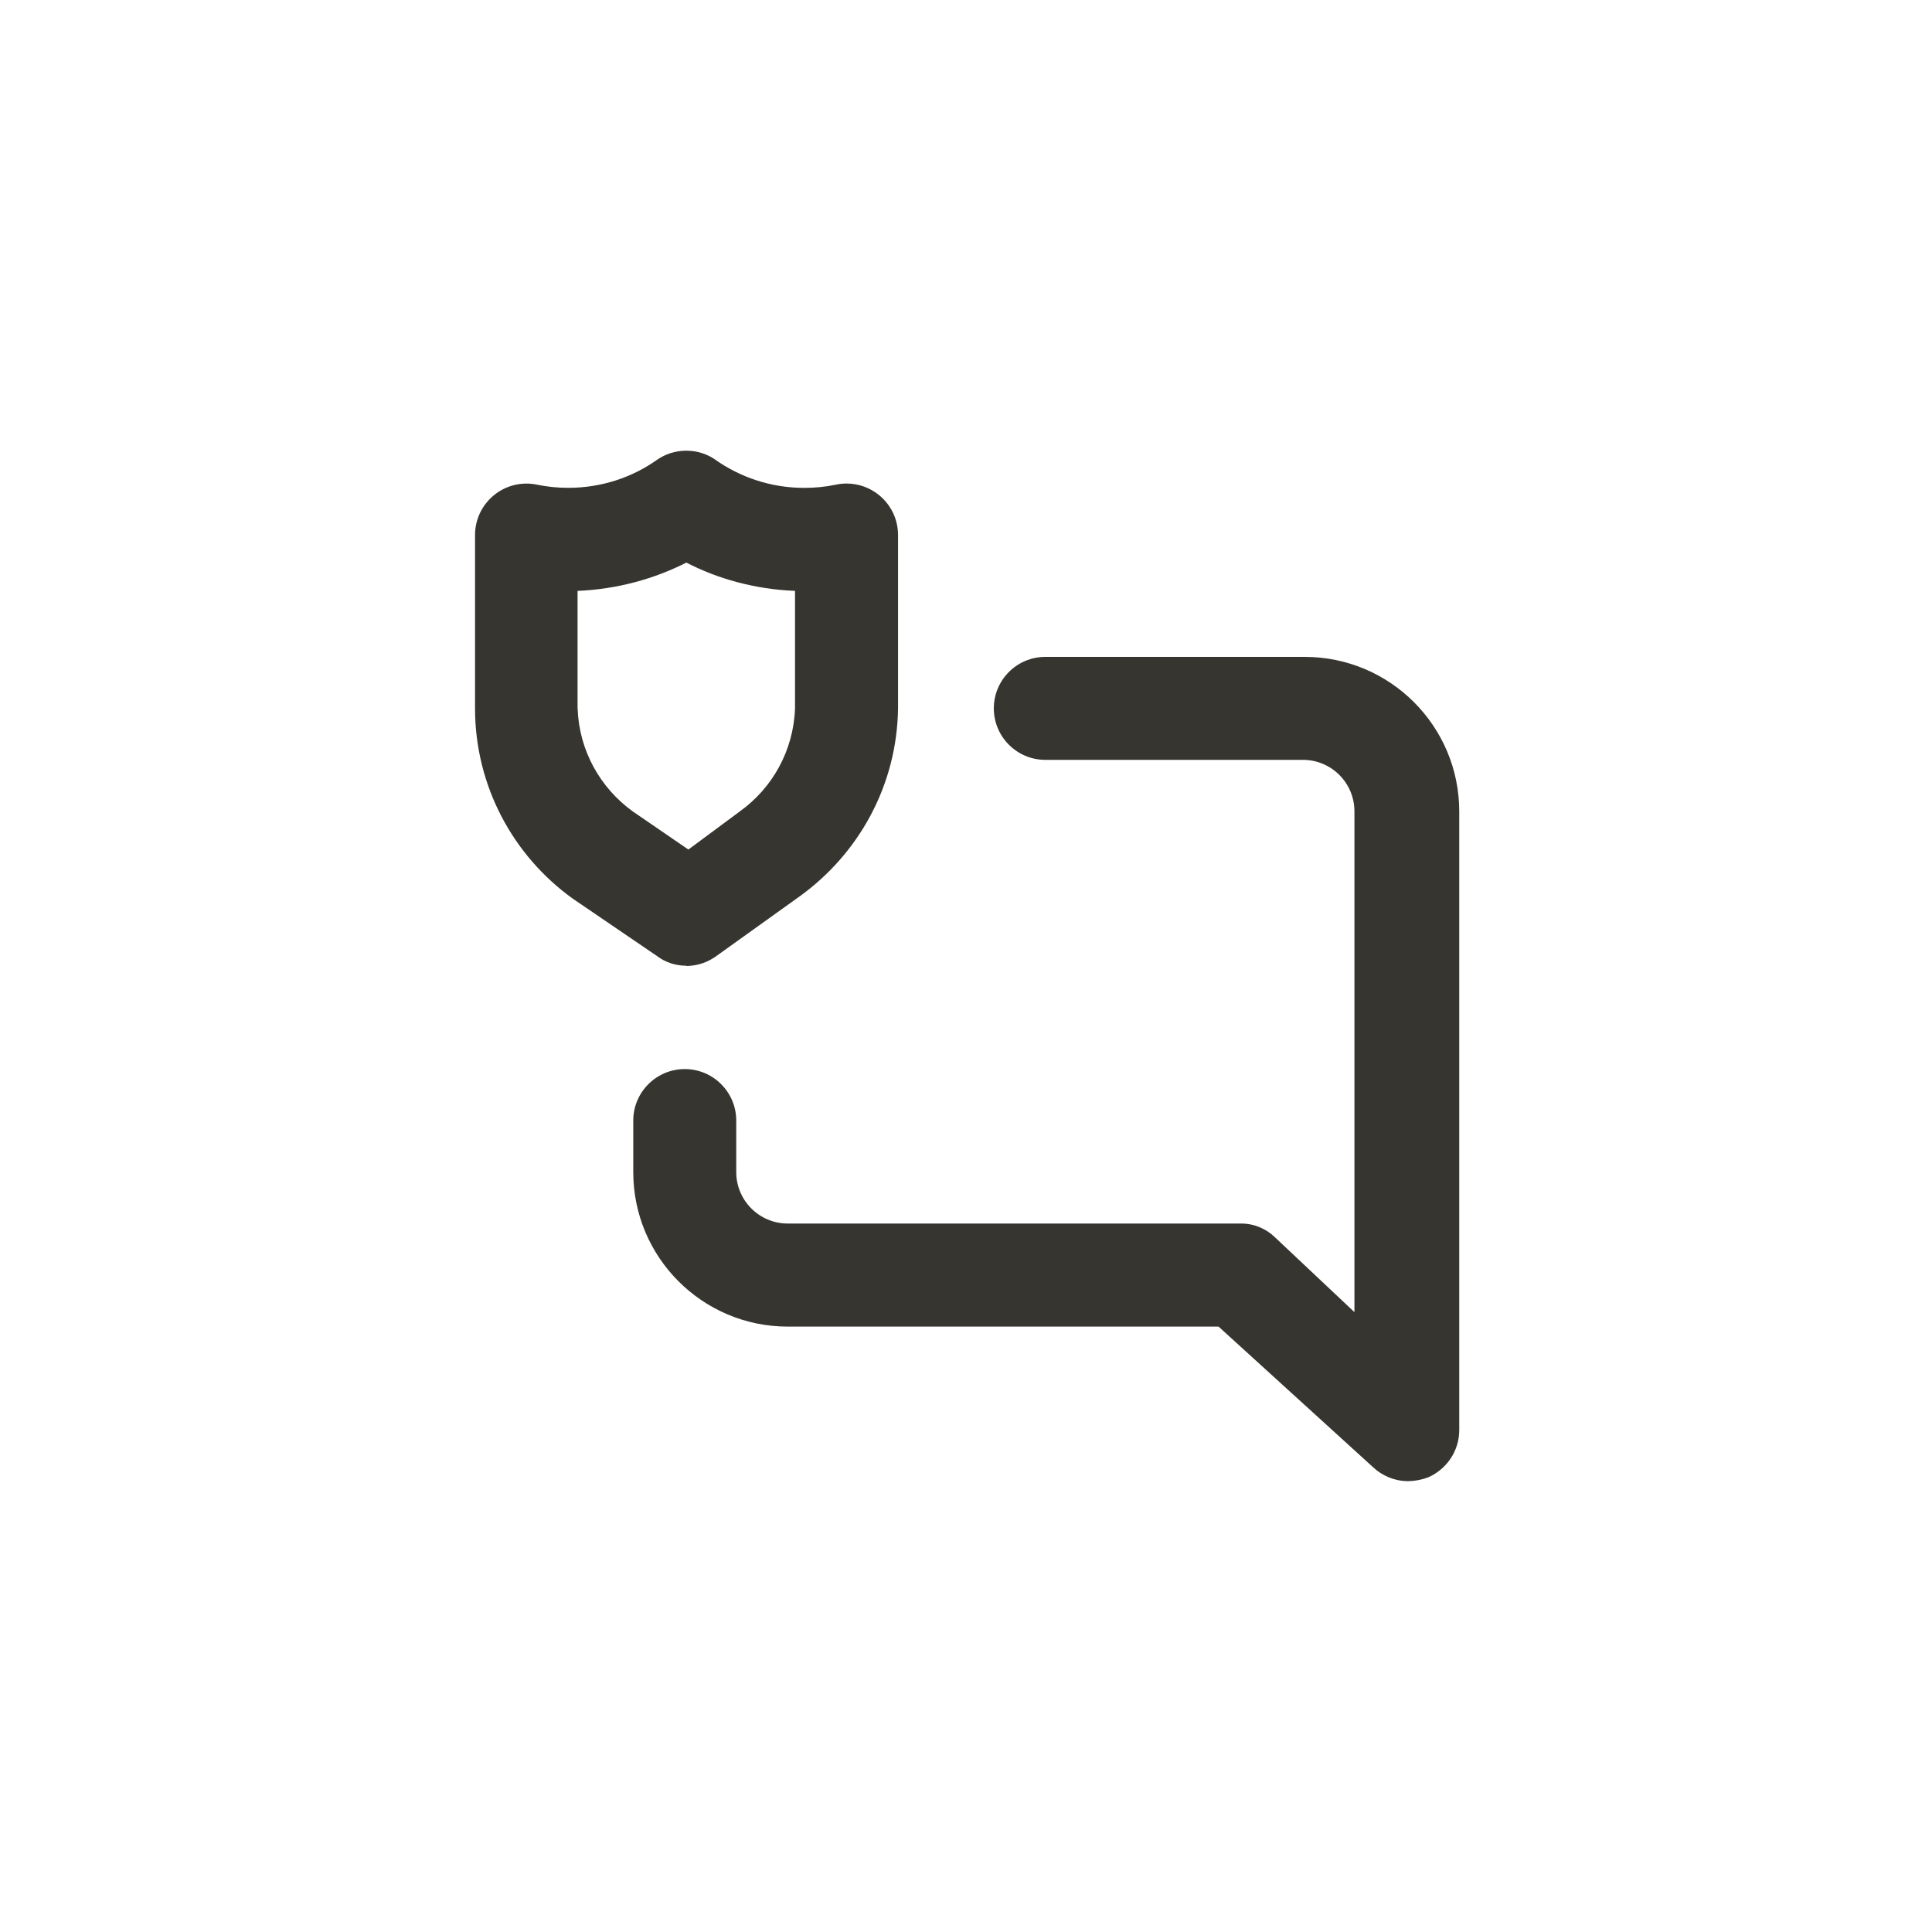 <!-- Generated by IcoMoon.io -->
<svg version="1.1" xmlns="http://www.w3.org/2000/svg" width="40" height="40" viewBox="0 0 40 40">
<title>ul-comment-alt-shield</title>
<path fill="#37352f" d="M14.208 20c0.233-0.002 0.447-0.078 0.622-0.205l-0.003 0.002 1.728-1.238c1.222-0.881 2.015-2.292 2.038-3.89v-3.598c-0.002-0.331-0.155-0.626-0.393-0.82l-0.002-0.002c-0.182-0.148-0.416-0.238-0.671-0.238-0.080 0-0.158 0.009-0.232 0.026l0.007-0.002c-0.195 0.042-0.42 0.066-0.65 0.066-0.687 0-1.324-0.217-1.846-0.586l0.010 0.006c-0.17-0.119-0.381-0.19-0.608-0.19s-0.438 0.071-0.611 0.193l0.003-0.002c-0.511 0.362-1.148 0.578-1.835 0.578-0.23 0-0.454-0.024-0.671-0.070l0.021 0.004c-0.064-0.014-0.138-0.022-0.214-0.022-0.589 0-1.066 0.478-1.066 1.066 0 0.007 0 0.015 0 0.022v-0.001 3.562c0 0.001 0 0.001 0 0.002 0 1.619 0.794 3.054 2.013 3.935l0.014 0.010 1.738 1.184c0.166 0.126 0.376 0.202 0.605 0.202 0.002 0 0.002 0 0.004 0v0zM11.958 14.666v-2.432c0.826-0.036 1.596-0.249 2.282-0.601l-0.031 0.014c0.654 0.339 1.424 0.552 2.24 0.586h0.011v2.432c-0.031 0.878-0.47 1.648-1.134 2.128l-0.008 0.006-1.066 0.79-1.152-0.79c-0.671-0.486-1.11-1.255-1.141-2.129v-0.005zM26.976 13.6h-5.334c-0.589 0-1.066 0.478-1.066 1.066s0.478 1.066 1.066 1.066v0h5.334c0.589 0 1.066 0.478 1.066 1.066v0 10.368l-1.642-1.546c-0.181-0.178-0.43-0.288-0.703-0.288-0.008 0-0.015 0-0.023 0h-9.365c-0.589 0-1.066-0.478-1.066-1.066v0-1.066c0-0.589-0.478-1.066-1.066-1.066s-1.066 0.478-1.066 1.066v0 1.066c0 1.767 1.433 3.2 3.2 3.2v0h8.918l3.2 2.912c0.186 0.175 0.438 0.284 0.714 0.288h0.001c0.158-0.002 0.308-0.033 0.446-0.088l-0.008 0.003c0.374-0.171 0.63-0.542 0.63-0.973 0-0.003 0-0.006 0-0.009v0.001-12.8c0 0 0 0 0 0 0-1.767-1.433-3.2-3.2-3.2-0.011 0-0.022 0-0.034 0h0.002z"></path>
</svg>
